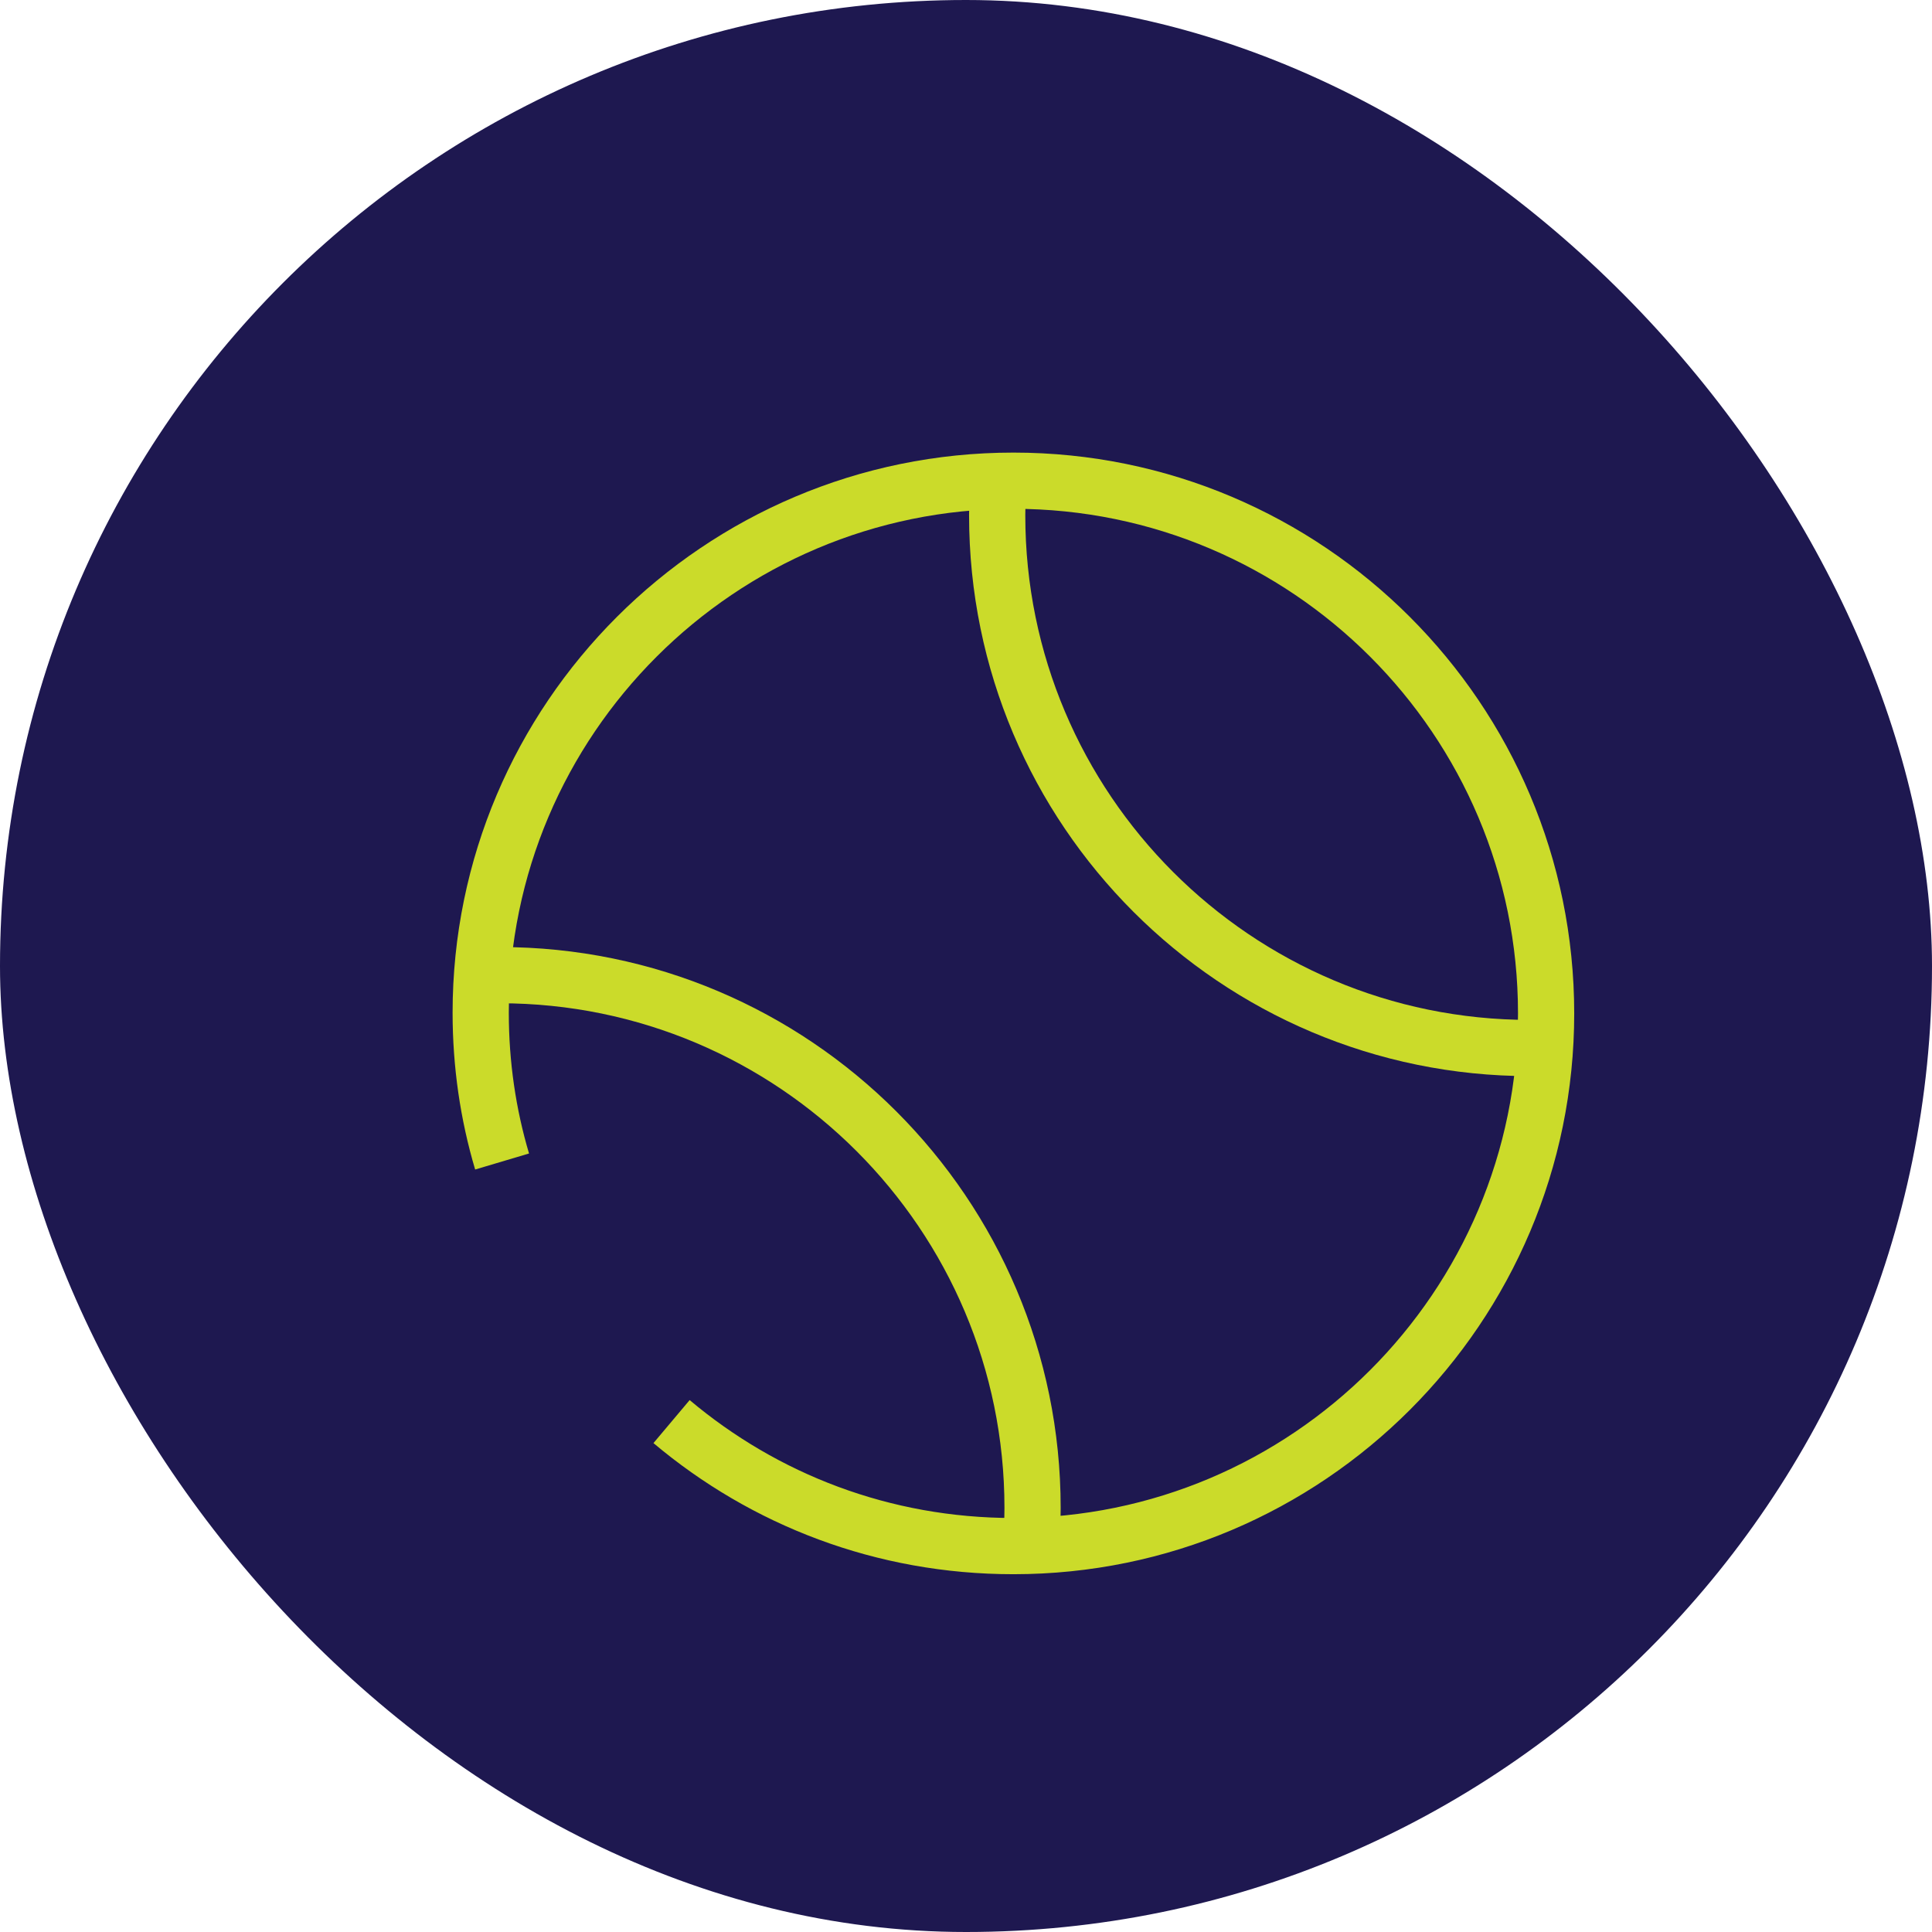 <svg width="42" height="42" viewBox="0 0 42 42" fill="none" xmlns="http://www.w3.org/2000/svg">
<rect width="42" height="42" rx="21" fill="#1E1850"/>
<path d="M10.915 25.25C10.61 24.225 10.45 23.136 10.45 22.015C10.45 15.64 15.64 10.45 22.031 10.45C28.422 10.45 33.611 15.64 33.611 22.031C33.611 28.422 28.422 33.611 22.031 33.611C19.196 33.611 16.617 32.602 14.599 30.904" stroke="#CBDB2A" stroke-width="1.222" stroke-miterlimit="10"/>
<path d="M21.71 10.45C21.694 10.707 21.678 10.947 21.678 11.203C21.678 17.594 26.867 22.783 33.258 22.783C33.354 22.783 33.466 22.783 33.562 22.783" stroke="#CBDB2A" stroke-width="1.222" stroke-miterlimit="10"/>
<path d="M22.415 33.596C22.431 33.324 22.447 33.052 22.447 32.78C22.447 26.389 17.257 21.199 10.866 21.199C10.738 21.199 10.61 21.199 10.466 21.199" stroke="#CBDB2A" stroke-width="1.222" stroke-miterlimit="10"/>
</svg>
